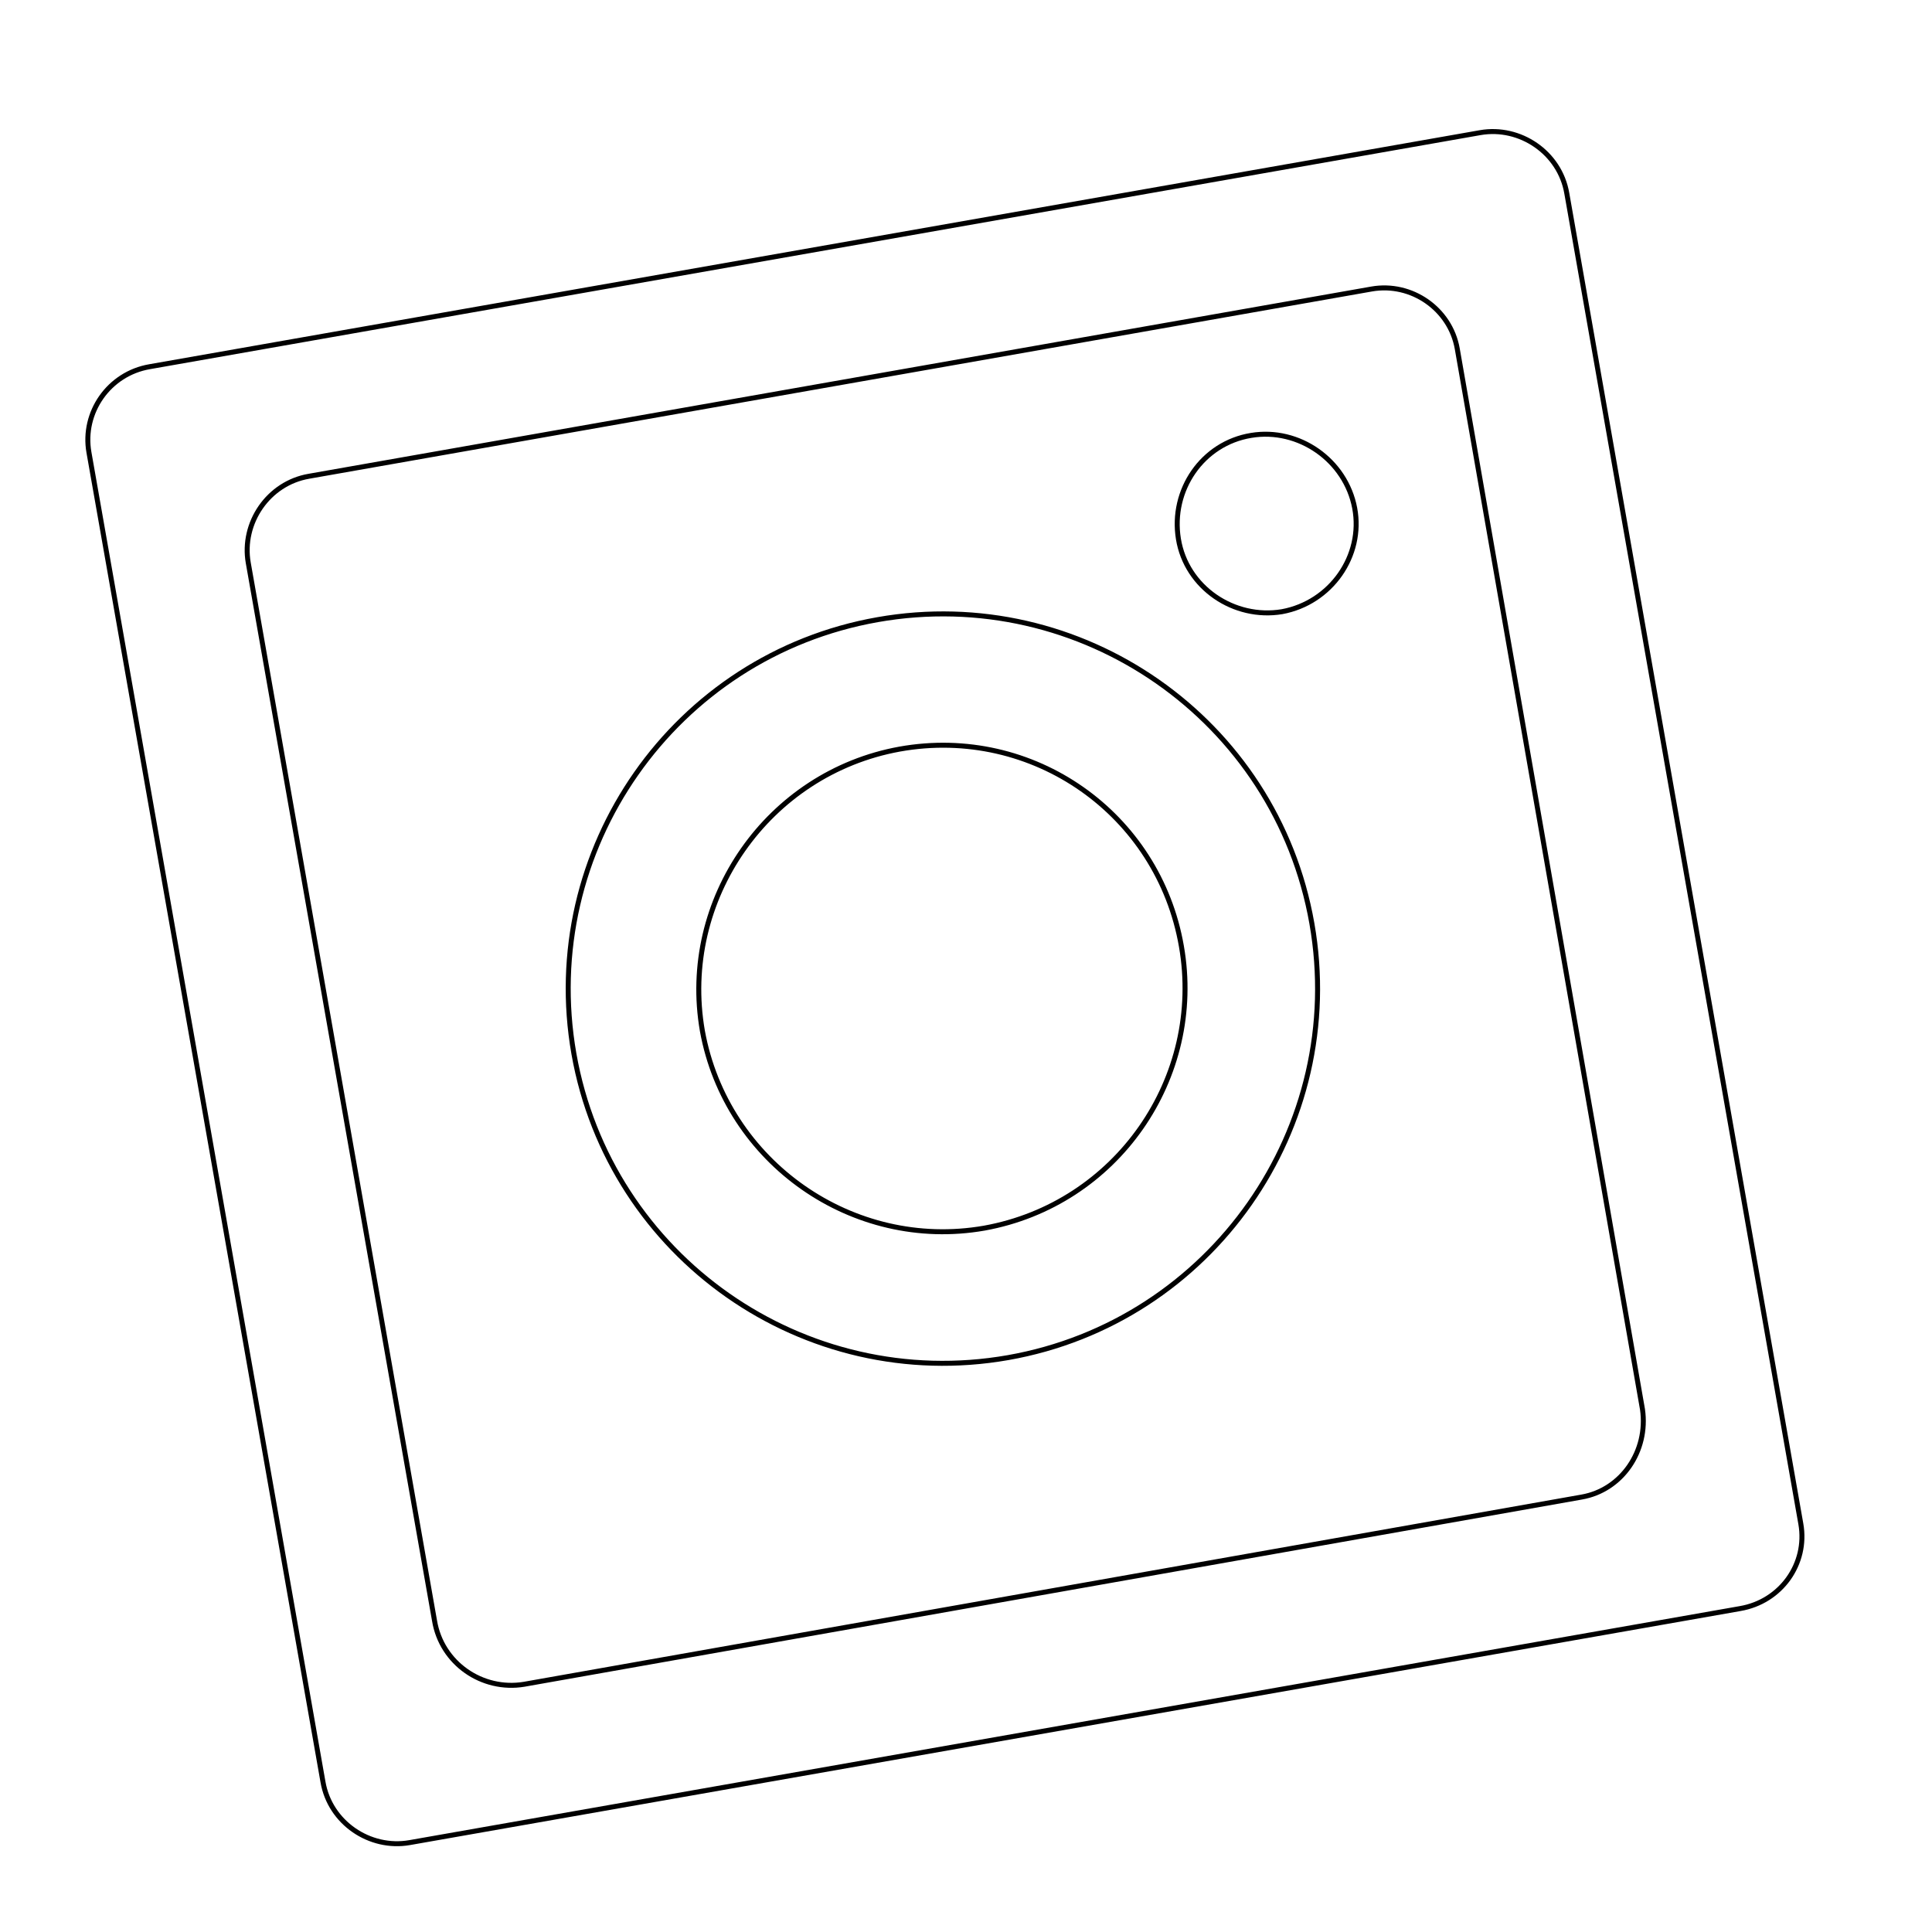 <?xml version="1.0" encoding="utf-8"?>
<!-- Generator: Adobe Illustrator 24.0.3, SVG Export Plug-In . SVG Version: 6.00 Build 0)  -->
<svg version="1.1" id="Layer_1" xmlns="http://www.w3.org/2000/svg" xmlns:xlink="http://www.w3.org/1999/xlink" x="0px" y="0px"
	 viewBox="0 0 194 193" style="enable-background:new 0 0 194 193;" xml:space="preserve">
<style type="text/css">
	.st0{clip-path:url(#SVGID_2_);fill:none;stroke:#000000;stroke-width:0.5;stroke-miterlimit:10;}
</style>
<g>
	<g>
		<g>
			<defs>
				<rect id="SVGID_1_" x="6.33" y="10.62" width="177.2" height="177.1"/>
			</defs>
			<clipPath id="SVGID_2_">
				<use xlink:href="#SVGID_1_"  style="overflow:visible;"/>
			</clipPath>
			<path class="st0" d="M174.73,161.52l-133.6,23.5c-4,0.7-8-2-8.7-6.1L8.93,45.42c-0.7-4,2-7.9,6.1-8.6l133.6-23.5
				c4-0.7,8,2,8.7,6.1l23.5,133.6C181.53,157.02,178.83,160.82,174.73,161.52z M158.83,150.32l-106.2,18.8c-4.2,0.7-8.3-2.1-9-6.4
				l-18.7-106.2c-0.7-4,2-8,6.1-8.7l106.7-18.8c4-0.7,7.9,2,8.6,6l18.6,106.5C165.53,145.72,162.83,149.62,158.83,150.32z
				 M136.03,51.02c0.9,4.8-2.4,9.5-7.3,10.4c-4.8,0.8-9.6-2.4-10.4-7.3s2.4-9.6,7.3-10.4C130.43,42.92,135.13,46.22,136.03,51.02z
				 M118.63,95.02c2.3,13.2-6.5,25.9-19.8,28.3c-13.2,2.3-25.9-6.6-28.3-19.8c-2.3-13.2,6.6-25.9,19.8-28.3
				C103.73,72.82,116.33,81.72,118.63,95.02z M131.73,92.72c3.6,20.5-10.1,40-30.5,43.6c-20.5,3.6-40-10.1-43.6-30.5
				c-3.6-20.5,10.1-40,30.5-43.6S128.13,72.22,131.73,92.72z"/>
		</g>
	</g>
</g>
</svg>
